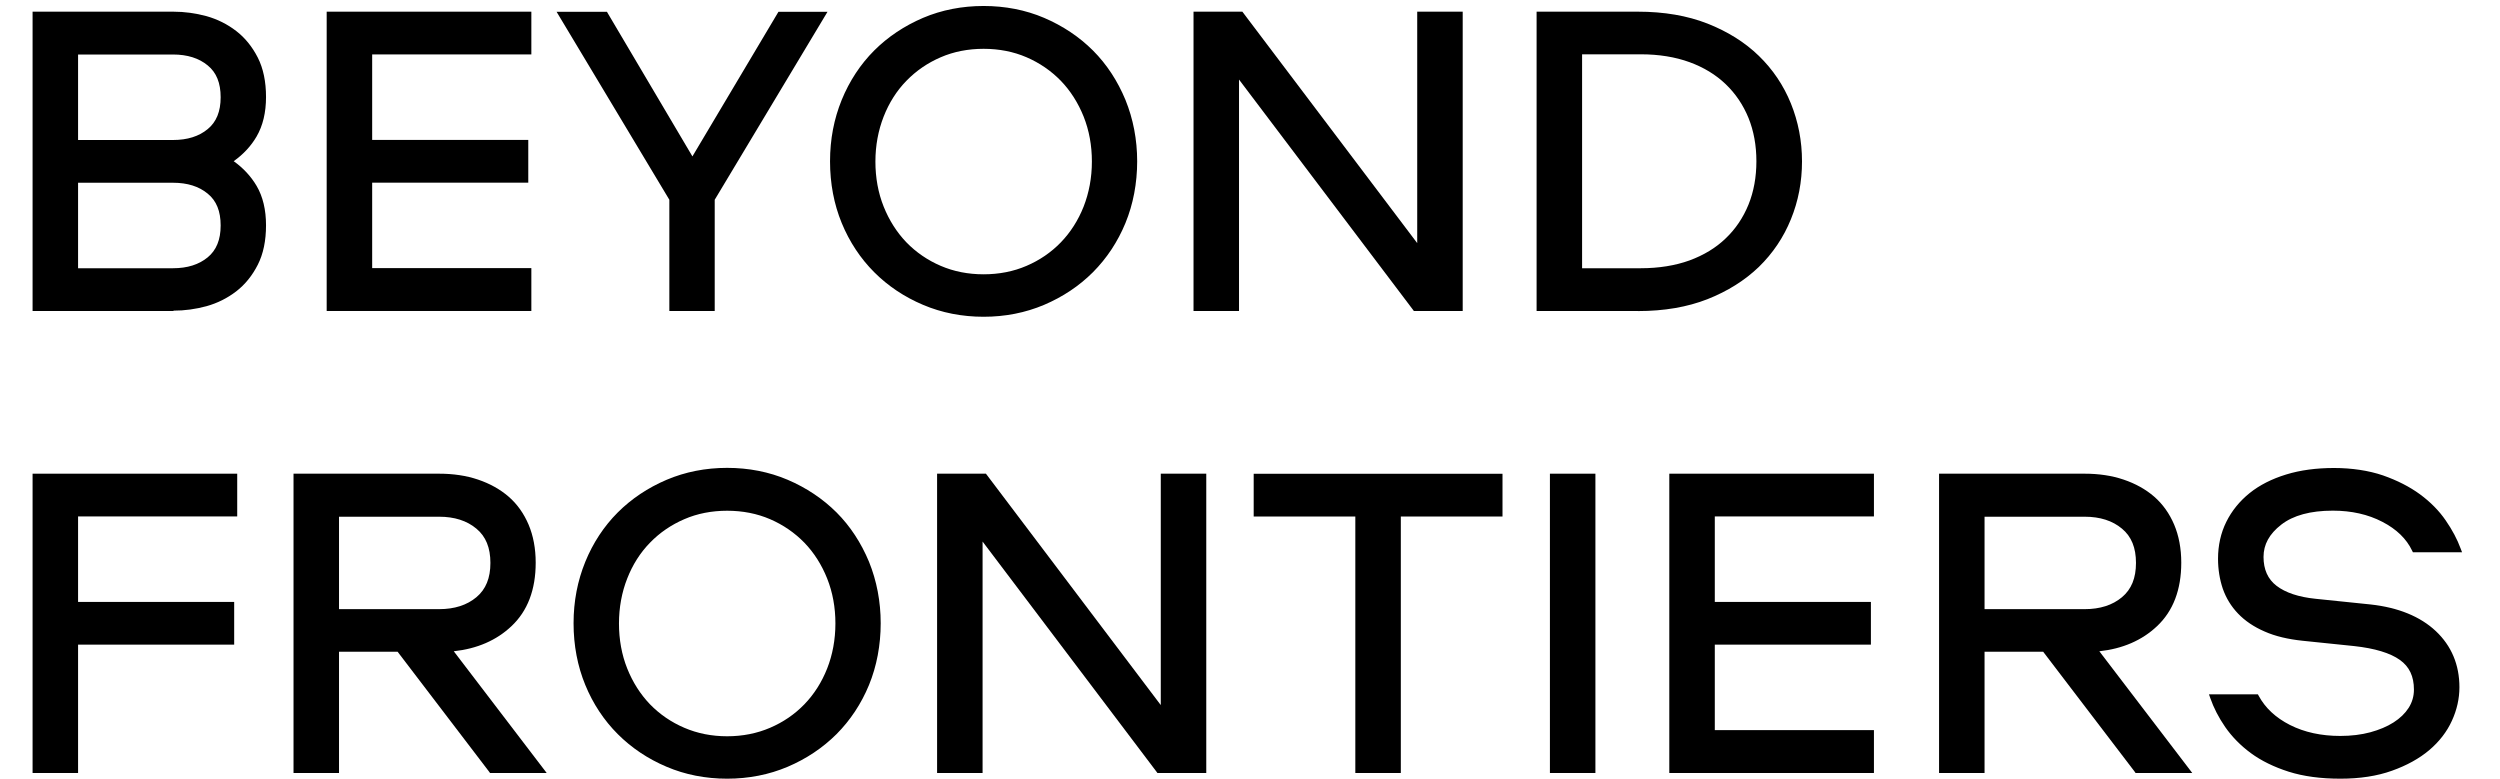 <svg xmlns="http://www.w3.org/2000/svg" width="61" height="19" viewBox="0 0 61 19" fill="none">
  <path d="M4.232 0.355C4.497 0.355 4.761 0.392 5.019 0.461C5.277 0.533 5.51 0.65 5.719 0.812C5.928 0.973 6.096 1.182 6.226 1.437C6.355 1.693 6.419 2.003 6.419 2.371C6.419 2.738 6.345 3.046 6.198 3.3C6.052 3.55 5.843 3.764 5.577 3.935C5.843 4.109 6.049 4.32 6.198 4.571C6.345 4.822 6.419 5.132 6.419 5.5C6.419 5.867 6.355 6.178 6.226 6.433C6.096 6.689 5.928 6.898 5.719 7.059C5.51 7.22 5.277 7.337 5.019 7.409C4.761 7.481 4.497 7.516 4.232 7.516H0.865V0.352H4.232V0.355ZM5.451 2.373C5.451 2.006 5.337 1.73 5.111 1.542C4.885 1.355 4.587 1.261 4.222 1.261H1.838V3.483H4.222C4.589 3.483 4.885 3.389 5.111 3.203C5.337 3.017 5.451 2.738 5.451 2.371V2.373ZM5.451 5.502C5.451 5.135 5.337 4.859 5.111 4.67C4.885 4.484 4.587 4.39 4.222 4.39H1.838V6.612H4.222C4.589 6.612 4.885 6.518 5.111 6.332C5.337 6.145 5.451 5.867 5.451 5.5V5.502Z" fill="black"/>
  <path d="M4.232 7.588H0.795V0.285H4.232C4.502 0.285 4.773 0.322 5.039 0.394C5.304 0.469 5.548 0.59 5.764 0.757C5.98 0.923 6.156 1.142 6.29 1.405C6.424 1.668 6.491 1.993 6.491 2.368C6.491 2.743 6.414 3.068 6.26 3.332C6.124 3.565 5.937 3.766 5.702 3.933C5.935 4.099 6.124 4.303 6.26 4.534C6.414 4.794 6.491 5.12 6.491 5.497C6.491 5.874 6.424 6.197 6.29 6.46C6.156 6.724 5.98 6.942 5.764 7.109C5.548 7.275 5.304 7.397 5.039 7.471C4.775 7.543 4.505 7.58 4.232 7.58V7.588ZM0.934 7.451H4.232C4.49 7.451 4.751 7.416 5.001 7.347C5.25 7.277 5.478 7.163 5.679 7.009C5.878 6.855 6.044 6.652 6.166 6.406C6.29 6.162 6.352 5.857 6.352 5.504C6.352 5.152 6.28 4.851 6.141 4.61C6 4.37 5.798 4.164 5.543 3.997L5.453 3.94L5.543 3.883C5.798 3.717 6 3.51 6.141 3.27C6.283 3.029 6.352 2.728 6.352 2.376C6.352 2.023 6.29 1.718 6.166 1.474C6.042 1.228 5.878 1.027 5.679 0.871C5.478 0.714 5.25 0.6 5.001 0.533C4.751 0.464 4.49 0.429 4.232 0.429H0.934V7.456V7.451ZM4.222 6.681H1.768V4.32H4.222C4.604 4.32 4.917 4.419 5.155 4.615C5.399 4.814 5.52 5.112 5.52 5.499C5.52 5.887 5.399 6.185 5.155 6.383C4.917 6.58 4.604 6.679 4.222 6.679V6.681ZM1.905 6.545H4.222C4.572 6.545 4.855 6.455 5.068 6.279C5.279 6.105 5.384 5.85 5.384 5.502C5.384 5.154 5.282 4.899 5.068 4.725C4.855 4.548 4.572 4.459 4.222 4.459H1.905V6.545ZM4.222 3.553H1.768V1.191H4.222C4.604 1.191 4.917 1.291 5.155 1.487C5.399 1.685 5.52 1.983 5.52 2.371C5.52 2.758 5.399 3.056 5.155 3.255C4.917 3.451 4.604 3.55 4.222 3.55V3.553ZM1.905 3.416H4.222C4.572 3.416 4.855 3.327 5.068 3.15C5.279 2.977 5.384 2.721 5.384 2.373C5.384 2.026 5.282 1.77 5.068 1.596C4.855 1.42 4.572 1.33 4.222 1.33H1.905V3.416Z" fill="black"/>
  <path d="M9.012 1.26V3.483H12.821V4.389H9.012V6.612H12.895V7.518H8.038V0.354H12.895V1.26H9.012Z" fill="black"/>
  <path d="M12.965 7.588H7.971V0.285H12.965V1.328H9.081V3.414H12.89V4.457H9.081V6.542H12.965V7.585V7.588ZM8.108 7.451H12.826V6.681H8.942V4.32H12.751V3.55H8.942V1.189H12.826V0.419H8.108V7.446V7.451Z" fill="black"/>
  <path d="M19.036 0.355H20.071L17.375 4.854V7.519H16.404V4.854L13.707 0.355H14.775L16.901 3.948L19.038 0.355H19.036Z" fill="black"/>
  <path d="M17.442 7.588H16.332V4.874L13.581 0.288H14.81L14.829 0.322L16.895 3.816L18.994 0.288H20.191L17.439 4.874V7.588H17.442ZM16.471 7.451H17.305V4.837L19.95 0.424H19.073L16.898 4.084L14.733 0.424H13.826L16.471 4.837V7.451Z" fill="black"/>
  <path d="M24 0.215C24.518 0.215 25 0.309 25.452 0.5C25.902 0.691 26.291 0.952 26.624 1.282C26.954 1.613 27.213 2.008 27.401 2.464C27.588 2.921 27.682 3.413 27.682 3.937C27.682 4.461 27.588 4.962 27.401 5.414C27.215 5.869 26.954 6.259 26.624 6.591C26.294 6.922 25.902 7.182 25.452 7.374C25.003 7.565 24.518 7.659 24 7.659C23.481 7.659 22.999 7.565 22.549 7.374C22.1 7.182 21.71 6.922 21.377 6.591C21.047 6.261 20.786 5.869 20.6 5.414C20.414 4.96 20.32 4.468 20.32 3.937C20.32 3.406 20.414 2.921 20.6 2.464C20.786 2.008 21.047 1.613 21.377 1.282C21.708 0.952 22.098 0.691 22.549 0.5C22.999 0.309 23.483 0.215 24 0.215ZM24 1.121C23.612 1.121 23.252 1.191 22.927 1.332C22.599 1.471 22.314 1.667 22.07 1.921C21.824 2.171 21.636 2.472 21.499 2.817C21.363 3.162 21.293 3.537 21.293 3.939C21.293 4.342 21.36 4.717 21.499 5.062C21.636 5.407 21.827 5.705 22.07 5.958C22.314 6.209 22.602 6.405 22.927 6.547C23.255 6.686 23.612 6.758 24 6.758C24.387 6.758 24.747 6.688 25.072 6.547C25.4 6.408 25.686 6.211 25.929 5.958C26.172 5.707 26.363 5.407 26.5 5.062C26.637 4.717 26.706 4.342 26.706 3.939C26.706 3.537 26.637 3.162 26.5 2.817C26.363 2.472 26.172 2.174 25.929 1.921C25.683 1.67 25.398 1.474 25.072 1.332C24.744 1.193 24.387 1.121 24 1.121Z" fill="black"/>
  <path d="M24 7.729C23.476 7.729 22.977 7.632 22.522 7.438C22.065 7.245 21.665 6.977 21.33 6.641C20.995 6.306 20.727 5.901 20.538 5.442C20.349 4.983 20.253 4.476 20.253 3.937C20.253 3.398 20.349 2.902 20.538 2.437C20.727 1.976 20.995 1.568 21.33 1.233C21.665 0.898 22.068 0.63 22.522 0.436C22.979 0.242 23.476 0.146 24 0.146C24.523 0.146 25.023 0.242 25.477 0.436C25.931 0.63 26.334 0.898 26.669 1.233C27.004 1.568 27.27 1.976 27.461 2.437C27.65 2.902 27.747 3.406 27.747 3.937C27.747 4.469 27.65 4.983 27.461 5.442C27.272 5.901 27.004 6.304 26.669 6.641C26.334 6.977 25.931 7.245 25.477 7.438C25.02 7.632 24.523 7.729 24 7.729ZM24 0.285C23.493 0.285 23.014 0.379 22.574 0.565C22.135 0.751 21.747 1.01 21.425 1.332C21.102 1.655 20.846 2.045 20.662 2.492C20.479 2.939 20.387 3.426 20.387 3.94C20.387 4.454 20.479 4.95 20.662 5.392C20.846 5.834 21.102 6.224 21.425 6.547C21.747 6.87 22.135 7.128 22.574 7.314C23.014 7.5 23.493 7.595 24 7.595C24.506 7.595 24.985 7.5 25.425 7.314C25.864 7.128 26.249 6.87 26.575 6.547C26.897 6.224 27.153 5.837 27.337 5.392C27.521 4.95 27.613 4.461 27.613 3.94C27.613 3.418 27.521 2.939 27.337 2.492C27.153 2.045 26.897 1.655 26.575 1.332C26.252 1.01 25.864 0.751 25.425 0.565C24.985 0.379 24.506 0.285 24 0.285ZM24 6.823C23.605 6.823 23.232 6.751 22.9 6.607C22.564 6.463 22.269 6.261 22.02 6.003C21.77 5.747 21.574 5.437 21.434 5.084C21.296 4.734 21.224 4.347 21.224 3.937C21.224 3.527 21.296 3.14 21.434 2.79C21.574 2.437 21.77 2.13 22.02 1.871C22.271 1.613 22.567 1.412 22.9 1.268C23.235 1.124 23.605 1.052 24 1.052C24.394 1.052 24.767 1.124 25.1 1.268C25.432 1.412 25.73 1.613 25.979 1.871C26.229 2.13 26.426 2.437 26.565 2.79C26.704 3.143 26.776 3.527 26.776 3.937C26.776 4.347 26.704 4.732 26.565 5.084C26.426 5.437 26.227 5.745 25.979 6.003C25.728 6.259 25.432 6.463 25.1 6.607C24.764 6.751 24.394 6.823 24 6.823ZM24 1.191C23.622 1.191 23.27 1.26 22.954 1.397C22.636 1.534 22.356 1.725 22.117 1.971C21.879 2.214 21.693 2.509 21.561 2.845C21.43 3.18 21.36 3.55 21.36 3.942C21.36 4.335 21.427 4.705 21.561 5.04C21.695 5.375 21.881 5.668 22.117 5.914C22.353 6.157 22.636 6.351 22.954 6.487C23.272 6.624 23.622 6.693 24 6.693C24.377 6.693 24.73 6.624 25.047 6.487C25.365 6.351 25.646 6.16 25.884 5.914C26.12 5.67 26.309 5.375 26.441 5.04C26.572 4.705 26.642 4.335 26.642 3.942C26.642 3.55 26.575 3.182 26.441 2.845C26.306 2.509 26.12 2.216 25.884 1.971C25.646 1.727 25.365 1.534 25.047 1.397C24.73 1.26 24.377 1.191 24 1.191Z" fill="black"/>
  <path d="M35.62 0.354V7.518H34.53L30.16 1.735V7.518H29.189V0.354H30.279L34.65 6.137V0.354H35.62Z" fill="black"/>
  <path d="M35.69 7.588H34.498L34.478 7.56L30.232 1.941V7.588H29.122V0.285H30.314L30.334 0.312L34.58 5.932V0.285H35.69V7.588ZM34.565 7.451H35.551V0.424H34.717V6.344L30.245 0.424H29.259V7.451H30.093V1.531L34.565 7.451Z" fill="black"/>
  <path d="M39.968 0.355C40.594 0.355 41.15 0.449 41.635 0.64C42.121 0.831 42.531 1.087 42.864 1.412C43.199 1.735 43.452 2.115 43.629 2.55C43.805 2.984 43.892 3.446 43.892 3.935C43.892 4.424 43.802 4.886 43.629 5.321C43.452 5.755 43.196 6.135 42.864 6.458C42.528 6.781 42.119 7.039 41.635 7.23C41.148 7.422 40.594 7.516 39.968 7.516H37.562V0.352H39.968V0.355ZM42.926 3.938C42.926 3.543 42.859 3.18 42.727 2.853C42.593 2.525 42.404 2.242 42.156 2.006C41.908 1.768 41.605 1.586 41.25 1.455C40.892 1.326 40.49 1.261 40.035 1.261H38.536V6.612H40.035C40.49 6.612 40.892 6.548 41.25 6.418C41.605 6.289 41.908 6.106 42.156 5.867C42.404 5.629 42.596 5.348 42.727 5.02C42.861 4.693 42.926 4.333 42.926 3.935V3.938Z" fill="black"/>
  <path d="M39.968 7.588H37.493V0.285H39.968C40.599 0.285 41.17 0.382 41.662 0.575C42.154 0.769 42.576 1.032 42.916 1.363C43.256 1.693 43.519 2.083 43.698 2.525C43.877 2.967 43.969 3.441 43.969 3.938C43.969 4.434 43.879 4.908 43.698 5.35C43.519 5.792 43.256 6.182 42.916 6.513C42.576 6.84 42.154 7.106 41.662 7.3C41.17 7.493 40.602 7.59 39.968 7.59V7.588ZM37.632 7.451H39.968C40.582 7.451 41.136 7.357 41.61 7.171C42.084 6.984 42.491 6.729 42.816 6.413C43.142 6.098 43.395 5.723 43.566 5.298C43.738 4.874 43.825 4.414 43.825 3.938C43.825 3.461 43.738 3.001 43.566 2.577C43.395 2.152 43.142 1.777 42.816 1.462C42.489 1.147 42.084 0.891 41.61 0.705C41.133 0.518 40.582 0.424 39.968 0.424H37.632V7.451ZM40.033 6.681H38.464V1.191H40.033C40.492 1.191 40.91 1.258 41.27 1.39C41.632 1.522 41.945 1.713 42.201 1.956C42.454 2.199 42.653 2.492 42.789 2.828C42.926 3.163 42.993 3.535 42.993 3.938C42.993 4.34 42.923 4.715 42.789 5.048C42.653 5.383 42.454 5.676 42.201 5.919C41.947 6.162 41.635 6.351 41.27 6.485C40.907 6.617 40.49 6.684 40.033 6.684V6.681ZM38.603 6.545H40.033C40.475 6.545 40.877 6.48 41.225 6.354C41.57 6.227 41.868 6.048 42.106 5.817C42.347 5.589 42.533 5.311 42.663 4.993C42.792 4.675 42.856 4.32 42.856 3.935C42.856 3.55 42.792 3.195 42.663 2.877C42.533 2.559 42.347 2.284 42.106 2.053C41.865 1.822 41.57 1.643 41.225 1.517C40.877 1.39 40.477 1.325 40.033 1.325H38.603V6.54V6.545Z" fill="black"/>
  <path d="M1.835 12.533V14.756H5.644V15.662H1.835V18.791H0.865V11.627H5.721V12.533H1.838H1.835Z" fill="black"/>
  <path d="M1.905 18.861H0.795V11.558H5.788V12.601H1.905V14.687H5.714V15.729H1.905V18.858V18.861ZM0.934 18.724H1.768V15.595H5.577V14.825H1.768V12.464H5.652V11.694H0.934V18.721V18.724Z" fill="black"/>
  <path d="M13.004 13.73C13.004 14.371 12.813 14.87 12.433 15.23C12.051 15.59 11.557 15.791 10.943 15.833L13.198 18.791H11.989L9.734 15.833H8.202V18.791H7.231V11.627H10.717C11.055 11.627 11.366 11.674 11.646 11.766C11.927 11.86 12.168 11.995 12.369 12.171C12.57 12.347 12.726 12.566 12.838 12.829C12.95 13.092 13.004 13.392 13.004 13.73ZM12.034 13.73C12.034 13.343 11.912 13.045 11.666 12.839C11.42 12.633 11.105 12.531 10.717 12.531H8.202V14.927H10.717C11.105 14.927 11.423 14.825 11.666 14.619C11.912 14.413 12.034 14.117 12.034 13.728V13.73Z" fill="black"/>
  <path d="M13.337 18.861H11.957L11.937 18.833L9.702 15.903H8.272V18.861H7.162V11.558H10.715C11.058 11.558 11.378 11.605 11.664 11.702C11.951 11.799 12.202 11.938 12.411 12.119C12.62 12.3 12.783 12.531 12.898 12.802C13.012 13.072 13.071 13.383 13.071 13.73C13.071 14.389 12.873 14.91 12.478 15.28C12.113 15.625 11.641 15.829 11.072 15.891L13.337 18.858V18.861ZM12.024 18.724H13.059L10.812 15.777L10.938 15.767C11.532 15.724 12.019 15.528 12.386 15.181C12.751 14.835 12.937 14.349 12.937 13.73C12.937 13.403 12.883 13.11 12.776 12.856C12.669 12.606 12.518 12.392 12.324 12.223C12.13 12.054 11.895 11.923 11.624 11.831C11.351 11.739 11.045 11.694 10.717 11.694H7.301V18.721H8.135V15.764H9.769L9.789 15.791L12.024 18.721V18.724ZM10.717 14.999H8.135V12.467H10.717C11.12 12.467 11.455 12.576 11.711 12.789C11.969 13.008 12.103 13.323 12.103 13.733C12.103 14.143 11.971 14.458 11.711 14.677C11.455 14.89 11.12 14.999 10.717 14.999ZM8.272 14.863H10.717C11.087 14.863 11.393 14.766 11.624 14.572C11.855 14.379 11.966 14.105 11.966 13.735C11.966 13.365 11.855 13.09 11.624 12.899C11.393 12.705 11.087 12.608 10.717 12.608H8.272V14.865V14.863Z" fill="black"/>
  <path d="M17.742 11.486C18.261 11.486 18.743 11.58 19.195 11.771C19.644 11.962 20.034 12.223 20.367 12.553C20.697 12.884 20.955 13.278 21.144 13.735C21.33 14.192 21.425 14.684 21.425 15.208C21.425 15.732 21.33 16.233 21.144 16.685C20.958 17.14 20.697 17.529 20.367 17.862C20.037 18.192 19.644 18.453 19.195 18.644C18.745 18.836 18.261 18.93 17.742 18.93C17.223 18.93 16.741 18.836 16.292 18.644C15.842 18.453 15.453 18.192 15.12 17.862C14.79 17.532 14.529 17.14 14.343 16.685C14.156 16.231 14.062 15.739 14.062 15.208C14.062 14.676 14.156 14.192 14.343 13.735C14.529 13.278 14.79 12.884 15.12 12.553C15.45 12.223 15.84 11.962 16.292 11.771C16.741 11.58 17.226 11.486 17.742 11.486ZM17.742 12.392C17.355 12.392 16.995 12.461 16.669 12.603C16.342 12.742 16.056 12.938 15.813 13.191C15.567 13.442 15.378 13.743 15.242 14.088C15.105 14.433 15.036 14.808 15.036 15.21C15.036 15.613 15.103 15.988 15.242 16.333C15.378 16.678 15.569 16.976 15.813 17.229C16.056 17.48 16.344 17.676 16.669 17.817C16.997 17.957 17.355 18.029 17.742 18.029C18.13 18.029 18.489 17.959 18.815 17.817C19.143 17.678 19.428 17.482 19.672 17.229C19.915 16.978 20.106 16.678 20.243 16.333C20.379 15.988 20.449 15.613 20.449 15.21C20.449 14.808 20.379 14.433 20.243 14.088C20.106 13.743 19.915 13.445 19.672 13.191C19.426 12.941 19.14 12.745 18.815 12.603C18.487 12.464 18.13 12.392 17.742 12.392Z" fill="black"/>
  <path d="M17.742 19C17.218 19 16.719 18.903 16.265 18.709C15.808 18.516 15.408 18.247 15.073 17.912C14.738 17.577 14.469 17.172 14.281 16.713C14.092 16.254 13.995 15.747 13.995 15.208C13.995 14.669 14.092 14.173 14.281 13.708C14.469 13.247 14.738 12.839 15.073 12.504C15.408 12.169 15.81 11.901 16.265 11.707C16.722 11.513 17.218 11.416 17.742 11.416C18.266 11.416 18.765 11.513 19.22 11.707C19.674 11.901 20.076 12.169 20.412 12.504C20.747 12.839 21.012 13.247 21.204 13.708C21.392 14.173 21.489 14.677 21.489 15.208C21.489 15.74 21.392 16.254 21.204 16.713C21.015 17.172 20.747 17.575 20.412 17.912C20.076 18.247 19.674 18.516 19.22 18.709C18.763 18.903 18.266 19 17.742 19ZM17.742 11.556C17.236 11.556 16.756 11.65 16.317 11.836C15.877 12.022 15.49 12.281 15.167 12.603C14.844 12.926 14.589 13.316 14.405 13.763C14.221 14.21 14.129 14.697 14.129 15.211C14.129 15.725 14.221 16.221 14.405 16.663C14.589 17.105 14.844 17.495 15.167 17.818C15.49 18.141 15.877 18.399 16.317 18.585C16.756 18.771 17.236 18.866 17.742 18.866C18.249 18.866 18.728 18.771 19.167 18.585C19.607 18.399 19.992 18.141 20.317 17.818C20.64 17.495 20.896 17.108 21.079 16.663C21.263 16.221 21.355 15.732 21.355 15.211C21.355 14.689 21.263 14.21 21.079 13.763C20.896 13.316 20.64 12.926 20.317 12.603C19.994 12.281 19.607 12.022 19.167 11.836C18.728 11.65 18.249 11.556 17.742 11.556ZM17.742 18.094C17.347 18.094 16.975 18.022 16.642 17.878C16.307 17.733 16.011 17.532 15.763 17.274C15.512 17.018 15.316 16.708 15.177 16.355C15.038 16.005 14.966 15.618 14.966 15.208C14.966 14.799 15.038 14.411 15.177 14.061C15.316 13.708 15.512 13.4 15.763 13.142C16.014 12.884 16.309 12.683 16.642 12.539C16.977 12.395 17.347 12.323 17.742 12.323C18.137 12.323 18.509 12.395 18.842 12.539C19.175 12.683 19.473 12.884 19.721 13.142C19.972 13.4 20.168 13.708 20.307 14.061C20.446 14.414 20.518 14.799 20.518 15.208C20.518 15.618 20.446 16.003 20.307 16.355C20.168 16.708 19.97 17.016 19.721 17.274C19.47 17.53 19.175 17.733 18.842 17.878C18.507 18.022 18.137 18.094 17.742 18.094ZM17.742 12.462C17.365 12.462 17.012 12.531 16.697 12.668C16.379 12.805 16.098 12.996 15.86 13.242C15.622 13.485 15.435 13.78 15.304 14.116C15.172 14.451 15.103 14.821 15.103 15.213C15.103 15.605 15.17 15.976 15.304 16.311C15.438 16.646 15.624 16.939 15.86 17.185C16.096 17.428 16.379 17.622 16.697 17.758C17.015 17.895 17.365 17.965 17.742 17.965C18.12 17.965 18.472 17.895 18.79 17.758C19.108 17.622 19.389 17.431 19.627 17.185C19.863 16.941 20.051 16.646 20.183 16.311C20.315 15.976 20.384 15.605 20.384 15.213C20.384 14.821 20.317 14.453 20.183 14.116C20.049 13.78 19.863 13.487 19.627 13.242C19.389 12.998 19.108 12.805 18.79 12.668C18.472 12.531 18.12 12.462 17.742 12.462Z" fill="black"/>
  <path d="M29.363 11.627V18.791H28.273L23.903 13.008V18.791H22.932V11.627H24.022L28.392 17.41V11.627H29.363Z" fill="black"/>
  <path d="M29.433 18.861H28.241L28.221 18.833L23.975 13.214V18.861H22.865V11.558H24.057L24.077 11.585L28.323 17.204V11.558H29.433V18.861ZM28.308 18.724H29.294V11.697H28.459V17.616L23.987 11.697H23.001V18.724H23.836V12.804L28.308 18.724Z" fill="black"/>
  <path d="M36.592 11.628V12.534H34.111V18.791H33.14V12.534H30.659V11.628H36.594H36.592Z" fill="black"/>
  <path d="M34.18 18.861H33.07V12.603H30.59V11.56H36.661V12.603H34.18V18.861ZM33.209 18.724H34.044V12.467H36.524V11.697H30.726V12.467H33.207V18.724H33.209Z" fill="black"/>
  <path d="M38.858 18.791H37.888V11.627H38.858V18.791Z" fill="black"/>
  <path d="M38.928 18.861H37.818V11.558H38.928V18.861ZM37.957 18.724H38.791V11.697H37.957V18.724Z" fill="black"/>
  <path d="M41.771 12.533V14.756H45.58V15.662H41.771V17.884H45.655V18.791H40.798V11.627H45.655V12.533H41.771Z" fill="black"/>
  <path d="M45.724 18.861H40.731V11.558H45.724V12.601H41.841V14.687H45.65V15.729H41.841V17.815H45.724V18.858V18.861ZM40.867 18.724H45.585V17.954H41.702V15.593H45.511V14.823H41.702V12.462H45.585V11.692H40.867V18.719V18.724Z" fill="black"/>
  <path d="M53.156 13.73C53.156 14.371 52.965 14.87 52.585 15.23C52.203 15.59 51.709 15.791 51.095 15.833L53.35 18.791H52.141L49.886 15.833H48.354V18.791H47.383V11.627H50.869C51.207 11.627 51.517 11.674 51.798 11.766C52.078 11.86 52.319 11.995 52.52 12.171C52.722 12.347 52.878 12.566 52.99 12.829C53.102 13.092 53.156 13.392 53.156 13.73ZM52.185 13.73C52.185 13.343 52.064 13.045 51.818 12.839C51.572 12.633 51.257 12.531 50.869 12.531H48.354V14.927H50.869C51.257 14.927 51.575 14.825 51.818 14.619C52.064 14.413 52.185 14.117 52.185 13.728V13.73Z" fill="black"/>
  <path d="M53.489 18.861H52.108L52.089 18.833L49.854 15.903H48.423V18.861H47.313V11.558H50.867C51.209 11.558 51.53 11.605 51.815 11.702C52.103 11.799 52.354 11.938 52.563 12.119C52.771 12.3 52.935 12.531 53.05 12.802C53.164 13.072 53.223 13.383 53.223 13.73C53.223 14.389 53.025 14.91 52.63 15.28C52.265 15.625 51.793 15.829 51.224 15.891L53.489 18.858V18.861ZM52.175 18.724H53.211L50.964 15.777L51.09 15.767C51.684 15.724 52.17 15.528 52.538 15.181C52.903 14.835 53.089 14.349 53.089 13.73C53.089 13.403 53.035 13.11 52.928 12.856C52.821 12.606 52.669 12.392 52.476 12.223C52.282 12.054 52.046 11.923 51.776 11.831C51.502 11.739 51.197 11.694 50.869 11.694H47.453V18.721H48.287V15.764H49.921L49.941 15.791L52.175 18.721V18.724ZM50.869 14.999H48.287V12.467H50.869C51.272 12.467 51.607 12.576 51.862 12.789C52.121 13.008 52.255 13.323 52.255 13.733C52.255 14.143 52.123 14.458 51.862 14.677C51.607 14.89 51.272 14.999 50.869 14.999ZM48.423 14.863H50.869C51.239 14.863 51.545 14.766 51.776 14.572C52.007 14.379 52.118 14.105 52.118 13.735C52.118 13.365 52.007 13.09 51.776 12.899C51.545 12.705 51.239 12.608 50.869 12.608H48.423V14.865V14.863Z" fill="black"/>
  <path d="M55.056 17.011C55.222 17.321 55.486 17.567 55.848 17.751C56.211 17.934 56.63 18.026 57.105 18.026C57.378 18.026 57.628 17.996 57.854 17.934C58.08 17.872 58.276 17.79 58.443 17.686C58.609 17.582 58.738 17.455 58.833 17.309C58.927 17.162 58.972 17.001 58.972 16.829C58.972 16.484 58.848 16.224 58.599 16.047C58.351 15.871 57.969 15.754 57.45 15.697L56.198 15.568C55.846 15.533 55.543 15.459 55.287 15.347C55.031 15.235 54.822 15.096 54.661 14.927C54.5 14.758 54.38 14.565 54.306 14.344C54.231 14.125 54.192 13.889 54.192 13.636C54.192 13.321 54.256 13.03 54.386 12.767C54.515 12.504 54.698 12.278 54.937 12.087C55.175 11.895 55.463 11.749 55.806 11.645C56.146 11.54 56.531 11.488 56.956 11.488C57.38 11.488 57.785 11.548 58.127 11.667C58.468 11.786 58.763 11.938 59.011 12.121C59.26 12.305 59.463 12.511 59.622 12.742C59.781 12.973 59.898 13.197 59.977 13.41H58.92C58.776 13.107 58.525 12.864 58.165 12.678C57.805 12.491 57.392 12.397 56.923 12.397C56.362 12.397 55.93 12.516 55.622 12.752C55.317 12.99 55.163 13.271 55.163 13.594C55.163 13.917 55.277 14.177 55.508 14.354C55.739 14.53 56.064 14.639 56.489 14.684L57.837 14.823C58.498 14.895 59.014 15.106 59.386 15.454C59.756 15.804 59.943 16.243 59.943 16.775C59.943 17.04 59.883 17.304 59.764 17.562C59.645 17.82 59.468 18.051 59.23 18.252C58.992 18.453 58.696 18.617 58.341 18.744C57.986 18.87 57.574 18.933 57.105 18.933C56.635 18.933 56.215 18.878 55.863 18.766C55.51 18.654 55.21 18.508 54.962 18.324C54.713 18.14 54.51 17.934 54.351 17.703C54.192 17.473 54.073 17.244 53.996 17.013H55.053L55.056 17.011Z" fill="black"/>
  <path d="M57.105 19C56.625 19 56.201 18.943 55.843 18.829C55.486 18.715 55.175 18.563 54.922 18.377C54.669 18.191 54.458 17.974 54.296 17.741C54.135 17.508 54.013 17.269 53.931 17.033L53.899 16.942H55.093L55.113 16.979C55.272 17.274 55.528 17.513 55.875 17.689C56.228 17.868 56.64 17.957 57.102 17.957C57.368 17.957 57.616 17.927 57.834 17.868C58.053 17.808 58.244 17.729 58.403 17.627C58.56 17.527 58.684 17.408 58.771 17.272C58.858 17.135 58.9 16.986 58.9 16.827C58.9 16.502 58.788 16.266 58.557 16.102C58.321 15.933 57.944 15.819 57.44 15.764L56.188 15.635C55.831 15.598 55.515 15.524 55.257 15.409C54.994 15.295 54.778 15.149 54.609 14.972C54.44 14.796 54.316 14.592 54.236 14.364C54.16 14.138 54.12 13.892 54.12 13.634C54.12 13.309 54.187 13.006 54.321 12.735C54.455 12.464 54.646 12.229 54.89 12.032C55.133 11.836 55.433 11.685 55.781 11.578C56.129 11.471 56.521 11.419 56.95 11.419C57.38 11.419 57.797 11.481 58.145 11.6C58.493 11.722 58.795 11.876 59.049 12.062C59.302 12.248 59.513 12.462 59.675 12.698C59.836 12.931 59.958 13.162 60.039 13.383L60.074 13.475H58.875L58.855 13.435C58.718 13.147 58.475 12.911 58.13 12.733C57.782 12.551 57.375 12.46 56.921 12.46C56.377 12.46 55.955 12.574 55.662 12.802C55.371 13.028 55.23 13.286 55.23 13.589C55.23 13.892 55.334 14.131 55.548 14.294C55.766 14.461 56.086 14.568 56.496 14.61L57.844 14.749C58.517 14.823 59.054 15.042 59.434 15.399C59.816 15.759 60.01 16.221 60.01 16.77C60.01 17.046 59.948 17.321 59.826 17.587C59.704 17.855 59.518 18.096 59.275 18.302C59.031 18.508 58.726 18.677 58.363 18.806C58.001 18.936 57.579 19 57.105 19ZM54.095 17.078C54.169 17.272 54.276 17.468 54.41 17.662C54.562 17.885 54.763 18.089 55.004 18.265C55.245 18.444 55.54 18.588 55.885 18.697C56.23 18.806 56.64 18.861 57.105 18.861C57.569 18.861 57.971 18.799 58.316 18.677C58.661 18.555 58.954 18.394 59.185 18.198C59.414 18.004 59.588 17.781 59.702 17.53C59.816 17.282 59.873 17.026 59.873 16.77C59.873 16.261 59.694 15.832 59.339 15.499C58.982 15.161 58.473 14.955 57.83 14.886L56.481 14.746C56.047 14.702 55.704 14.588 55.463 14.404C55.217 14.215 55.091 13.939 55.091 13.589C55.091 13.239 55.255 12.944 55.575 12.693C55.893 12.447 56.342 12.323 56.918 12.323C57.395 12.323 57.822 12.42 58.19 12.611C58.545 12.797 58.803 13.04 58.957 13.336H59.871C59.796 13.155 59.689 12.966 59.558 12.775C59.404 12.551 59.205 12.348 58.964 12.171C58.724 11.993 58.433 11.844 58.098 11.727C57.765 11.61 57.378 11.553 56.95 11.553C56.523 11.553 56.156 11.605 55.821 11.707C55.488 11.809 55.205 11.953 54.974 12.137C54.745 12.32 54.567 12.541 54.443 12.792C54.318 13.046 54.256 13.326 54.256 13.632C54.256 13.875 54.294 14.106 54.366 14.317C54.438 14.525 54.552 14.714 54.706 14.876C54.86 15.037 55.063 15.174 55.309 15.28C55.557 15.39 55.855 15.462 56.201 15.496L57.452 15.626C57.981 15.685 58.378 15.807 58.634 15.988C58.9 16.177 59.036 16.46 59.036 16.827C59.036 17.011 58.984 17.185 58.885 17.344C58.786 17.5 58.649 17.634 58.475 17.744C58.304 17.85 58.1 17.937 57.869 17.999C57.638 18.061 57.38 18.094 57.102 18.094C56.618 18.094 56.186 17.999 55.813 17.811C55.453 17.629 55.183 17.384 55.011 17.078H54.093H54.095Z" fill="black"/>
</svg>